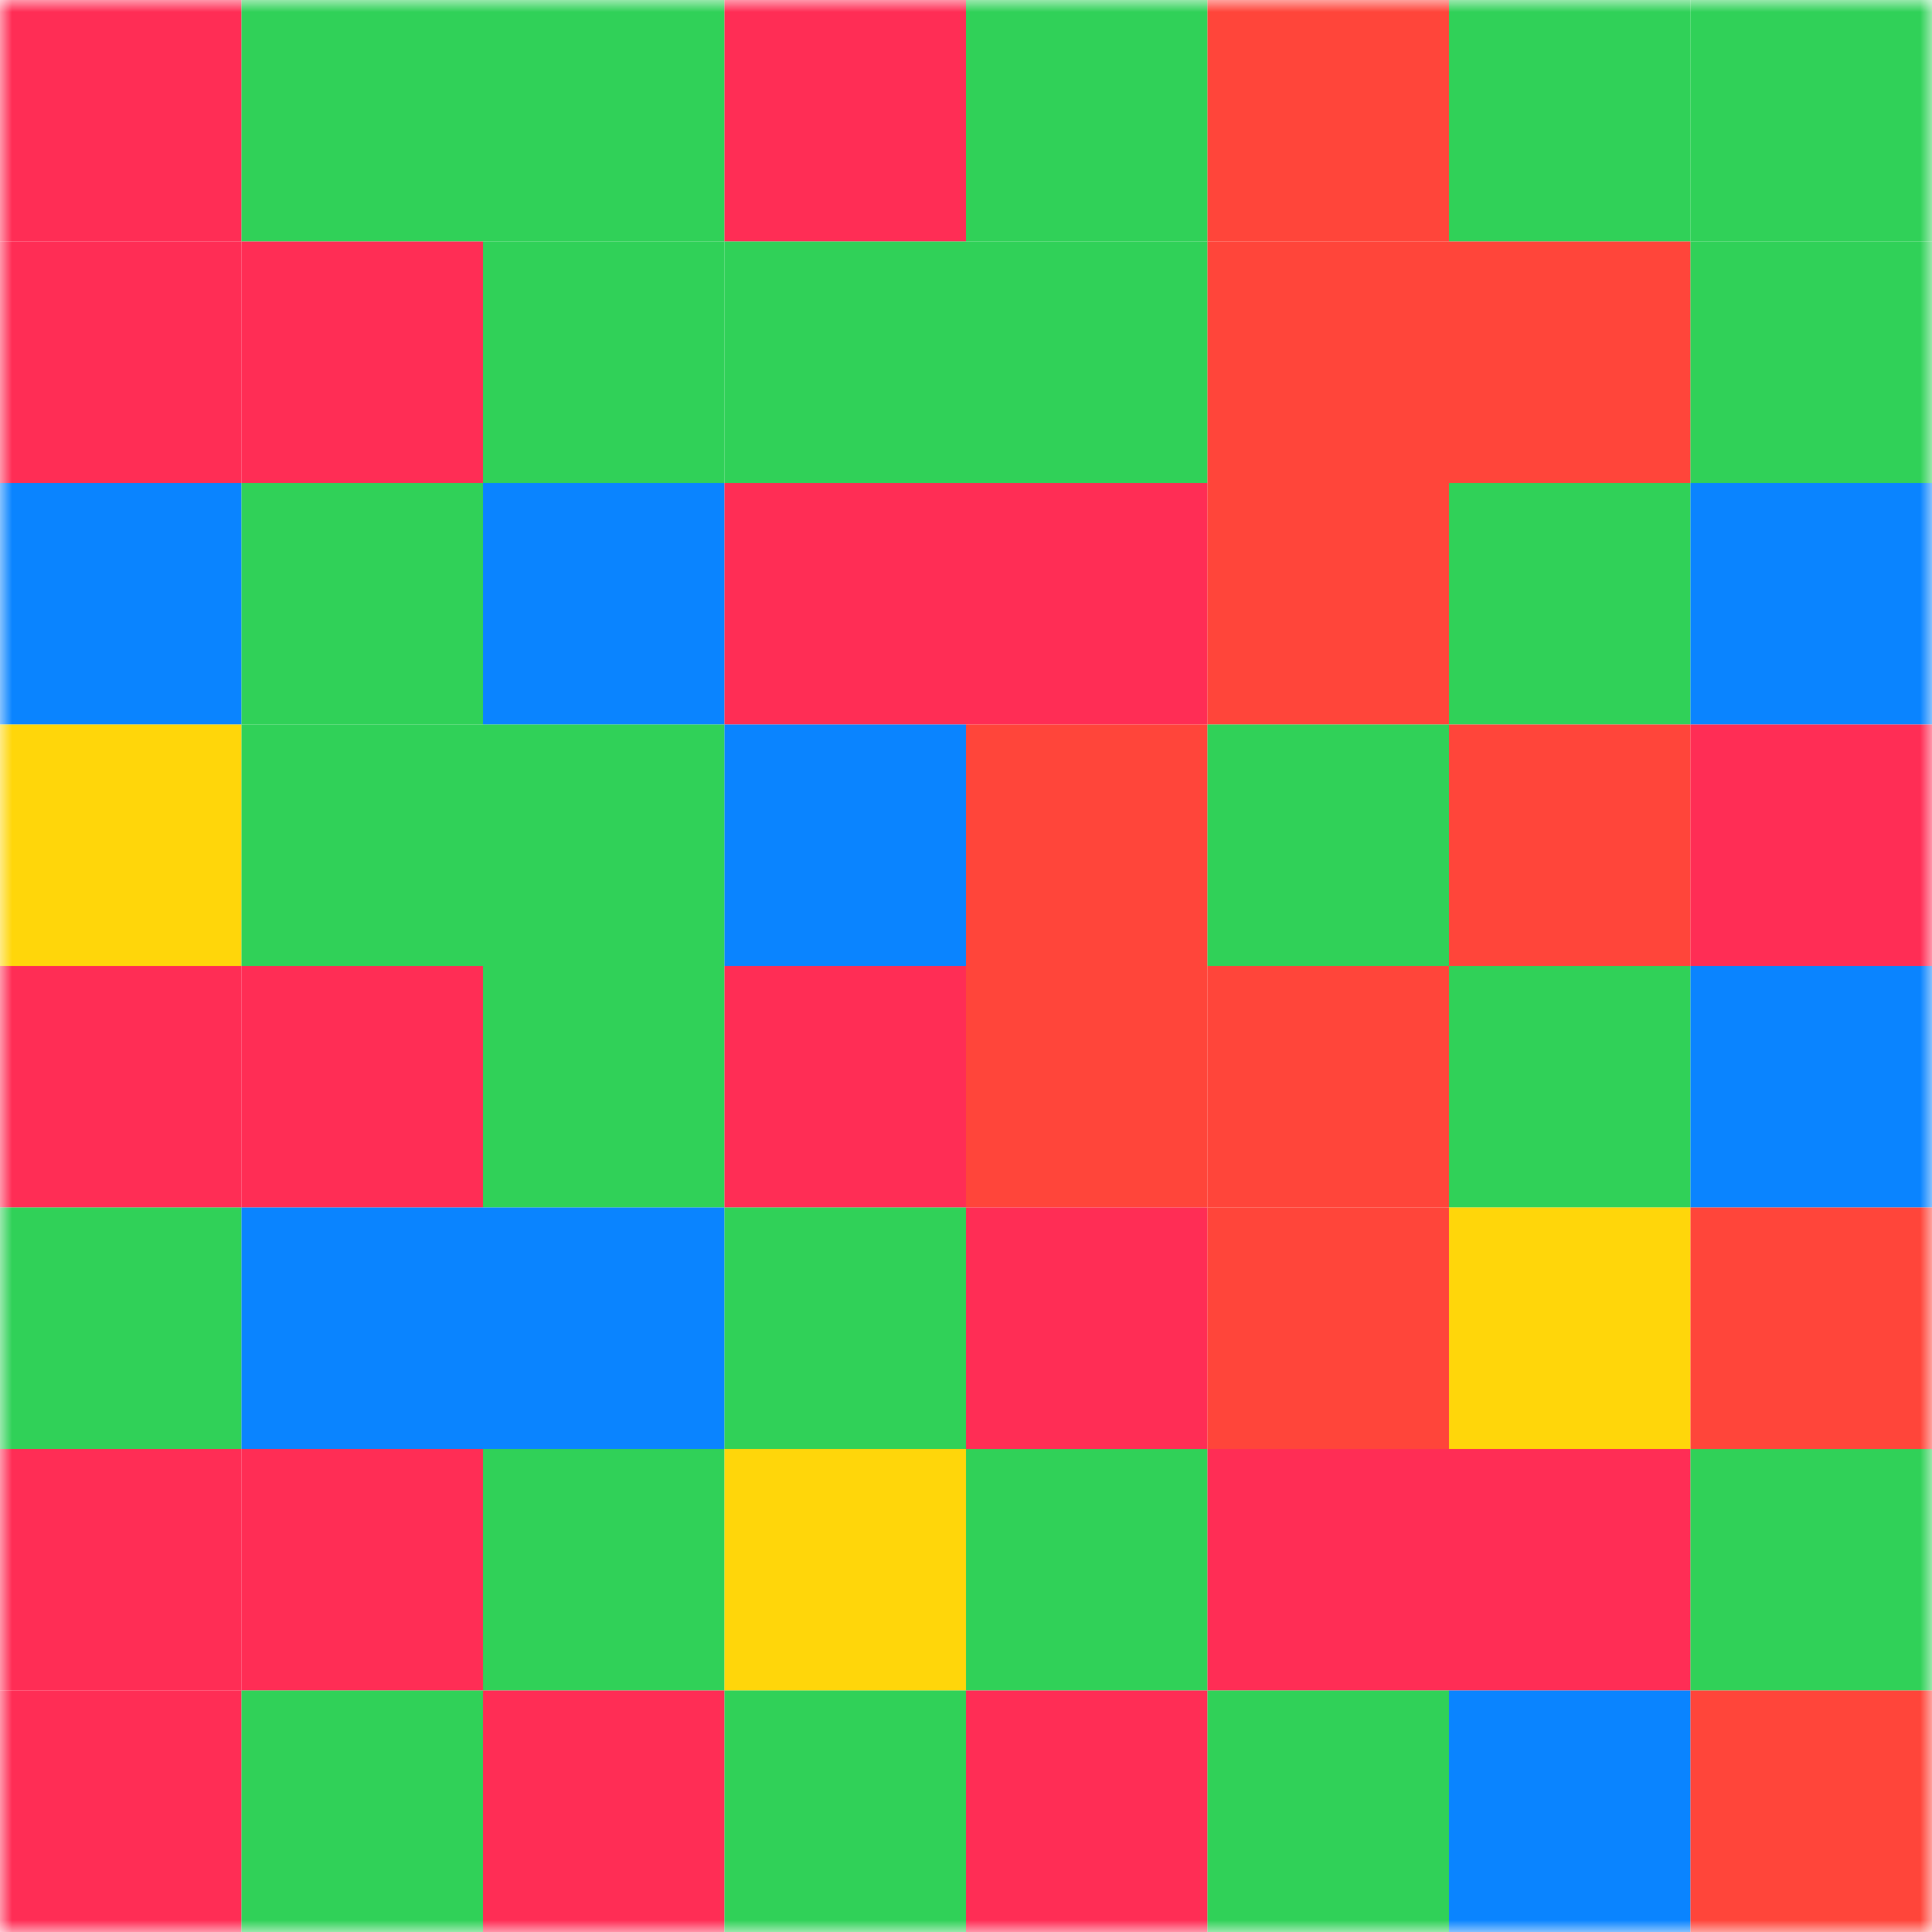 <svg viewBox="0 0 80 80" fill="none" xmlns="http://www.w3.org/2000/svg" width="64" height="64" data-reactroot=""><mask id="mask0" mask-type="alpha" maskUnits="userSpaceOnUse" x="0" y="0" width="80" height="80"><rect width="80" height="80" fill="white"></rect></mask><g mask="url(#mask0)"><rect width="10" height="10" fill="#FF2D55"></rect><rect x="20" width="10" height="10" fill="#30D158"></rect><rect x="40" width="10" height="10" fill="#30D158"></rect><rect x="60" width="10" height="10" fill="#30D158"></rect><rect x="10" width="10" height="10" fill="#30D158"></rect><rect x="30" width="10" height="10" fill="#FF2D55"></rect><rect x="50" width="10" height="10" fill="#FF453A"></rect><rect x="70" width="10" height="10" fill="#30D158"></rect><rect y="10" width="10" height="10" fill="#FF2D55"></rect><rect y="20" width="10" height="10" fill="#0A84FF"></rect><rect y="30" width="10" height="10" fill="#FFD60A"></rect><rect y="40" width="10" height="10" fill="#FF2D55"></rect><rect y="50" width="10" height="10" fill="#30D158"></rect><rect y="60" width="10" height="10" fill="#FF2D55"></rect><rect y="70" width="10" height="10" fill="#FF2D55"></rect><rect x="20" y="10" width="10" height="10" fill="#30D158"></rect><rect x="20" y="20" width="10" height="10" fill="#0A84FF"></rect><rect x="20" y="30" width="10" height="10" fill="#30D158"></rect><rect x="20" y="40" width="10" height="10" fill="#30D158"></rect><rect x="20" y="50" width="10" height="10" fill="#0A84FF"></rect><rect x="20" y="60" width="10" height="10" fill="#30D158"></rect><rect x="20" y="70" width="10" height="10" fill="#FF2D55"></rect><rect x="40" y="10" width="10" height="10" fill="#30D158"></rect><rect x="40" y="20" width="10" height="10" fill="#FF2D55"></rect><rect x="40" y="30" width="10" height="10" fill="#FF453A"></rect><rect x="40" y="40" width="10" height="10" fill="#FF453A"></rect><rect x="40" y="50" width="10" height="10" fill="#FF2D55"></rect><rect x="40" y="60" width="10" height="10" fill="#30D158"></rect><rect x="40" y="70" width="10" height="10" fill="#FF2D55"></rect><rect x="60" y="10" width="10" height="10" fill="#FF453A"></rect><rect x="60" y="20" width="10" height="10" fill="#30D158"></rect><rect x="60" y="30" width="10" height="10" fill="#FF453A"></rect><rect x="60" y="40" width="10" height="10" fill="#30D158"></rect><rect x="60" y="50" width="10" height="10" fill="#FFD60A"></rect><rect x="60" y="60" width="10" height="10" fill="#FF2D55"></rect><rect x="60" y="70" width="10" height="10" fill="#0A84FF"></rect><rect x="10" y="10" width="10" height="10" fill="#FF2D55"></rect><rect x="10" y="20" width="10" height="10" fill="#30D158"></rect><rect x="10" y="30" width="10" height="10" fill="#30D158"></rect><rect x="10" y="40" width="10" height="10" fill="#FF2D55"></rect><rect x="10" y="50" width="10" height="10" fill="#0A84FF"></rect><rect x="10" y="60" width="10" height="10" fill="#FF2D55"></rect><rect x="10" y="70" width="10" height="10" fill="#30D158"></rect><rect x="30" y="10" width="10" height="10" fill="#30D158"></rect><rect x="30" y="20" width="10" height="10" fill="#FF2D55"></rect><rect x="30" y="30" width="10" height="10" fill="#0A84FF"></rect><rect x="30" y="40" width="10" height="10" fill="#FF2D55"></rect><rect x="30" y="50" width="10" height="10" fill="#30D158"></rect><rect x="30" y="60" width="10" height="10" fill="#FFD60A"></rect><rect x="30" y="70" width="10" height="10" fill="#30D158"></rect><rect x="50" y="10" width="10" height="10" fill="#FF453A"></rect><rect x="50" y="20" width="10" height="10" fill="#FF453A"></rect><rect x="50" y="30" width="10" height="10" fill="#30D158"></rect><rect x="50" y="40" width="10" height="10" fill="#FF453A"></rect><rect x="50" y="50" width="10" height="10" fill="#FF453A"></rect><rect x="50" y="60" width="10" height="10" fill="#FF2D55"></rect><rect x="50" y="70" width="10" height="10" fill="#30D158"></rect><rect x="70" y="10" width="10" height="10" fill="#30D158"></rect><rect x="70" y="20" width="10" height="10" fill="#0A84FF"></rect><rect x="70" y="30" width="10" height="10" fill="#FF2D55"></rect><rect x="70" y="40" width="10" height="10" fill="#0A84FF"></rect><rect x="70" y="50" width="10" height="10" fill="#FF453A"></rect><rect x="70" y="60" width="10" height="10" fill="#30D158"></rect><rect x="70" y="70" width="10" height="10" fill="#FF453A"></rect></g></svg>